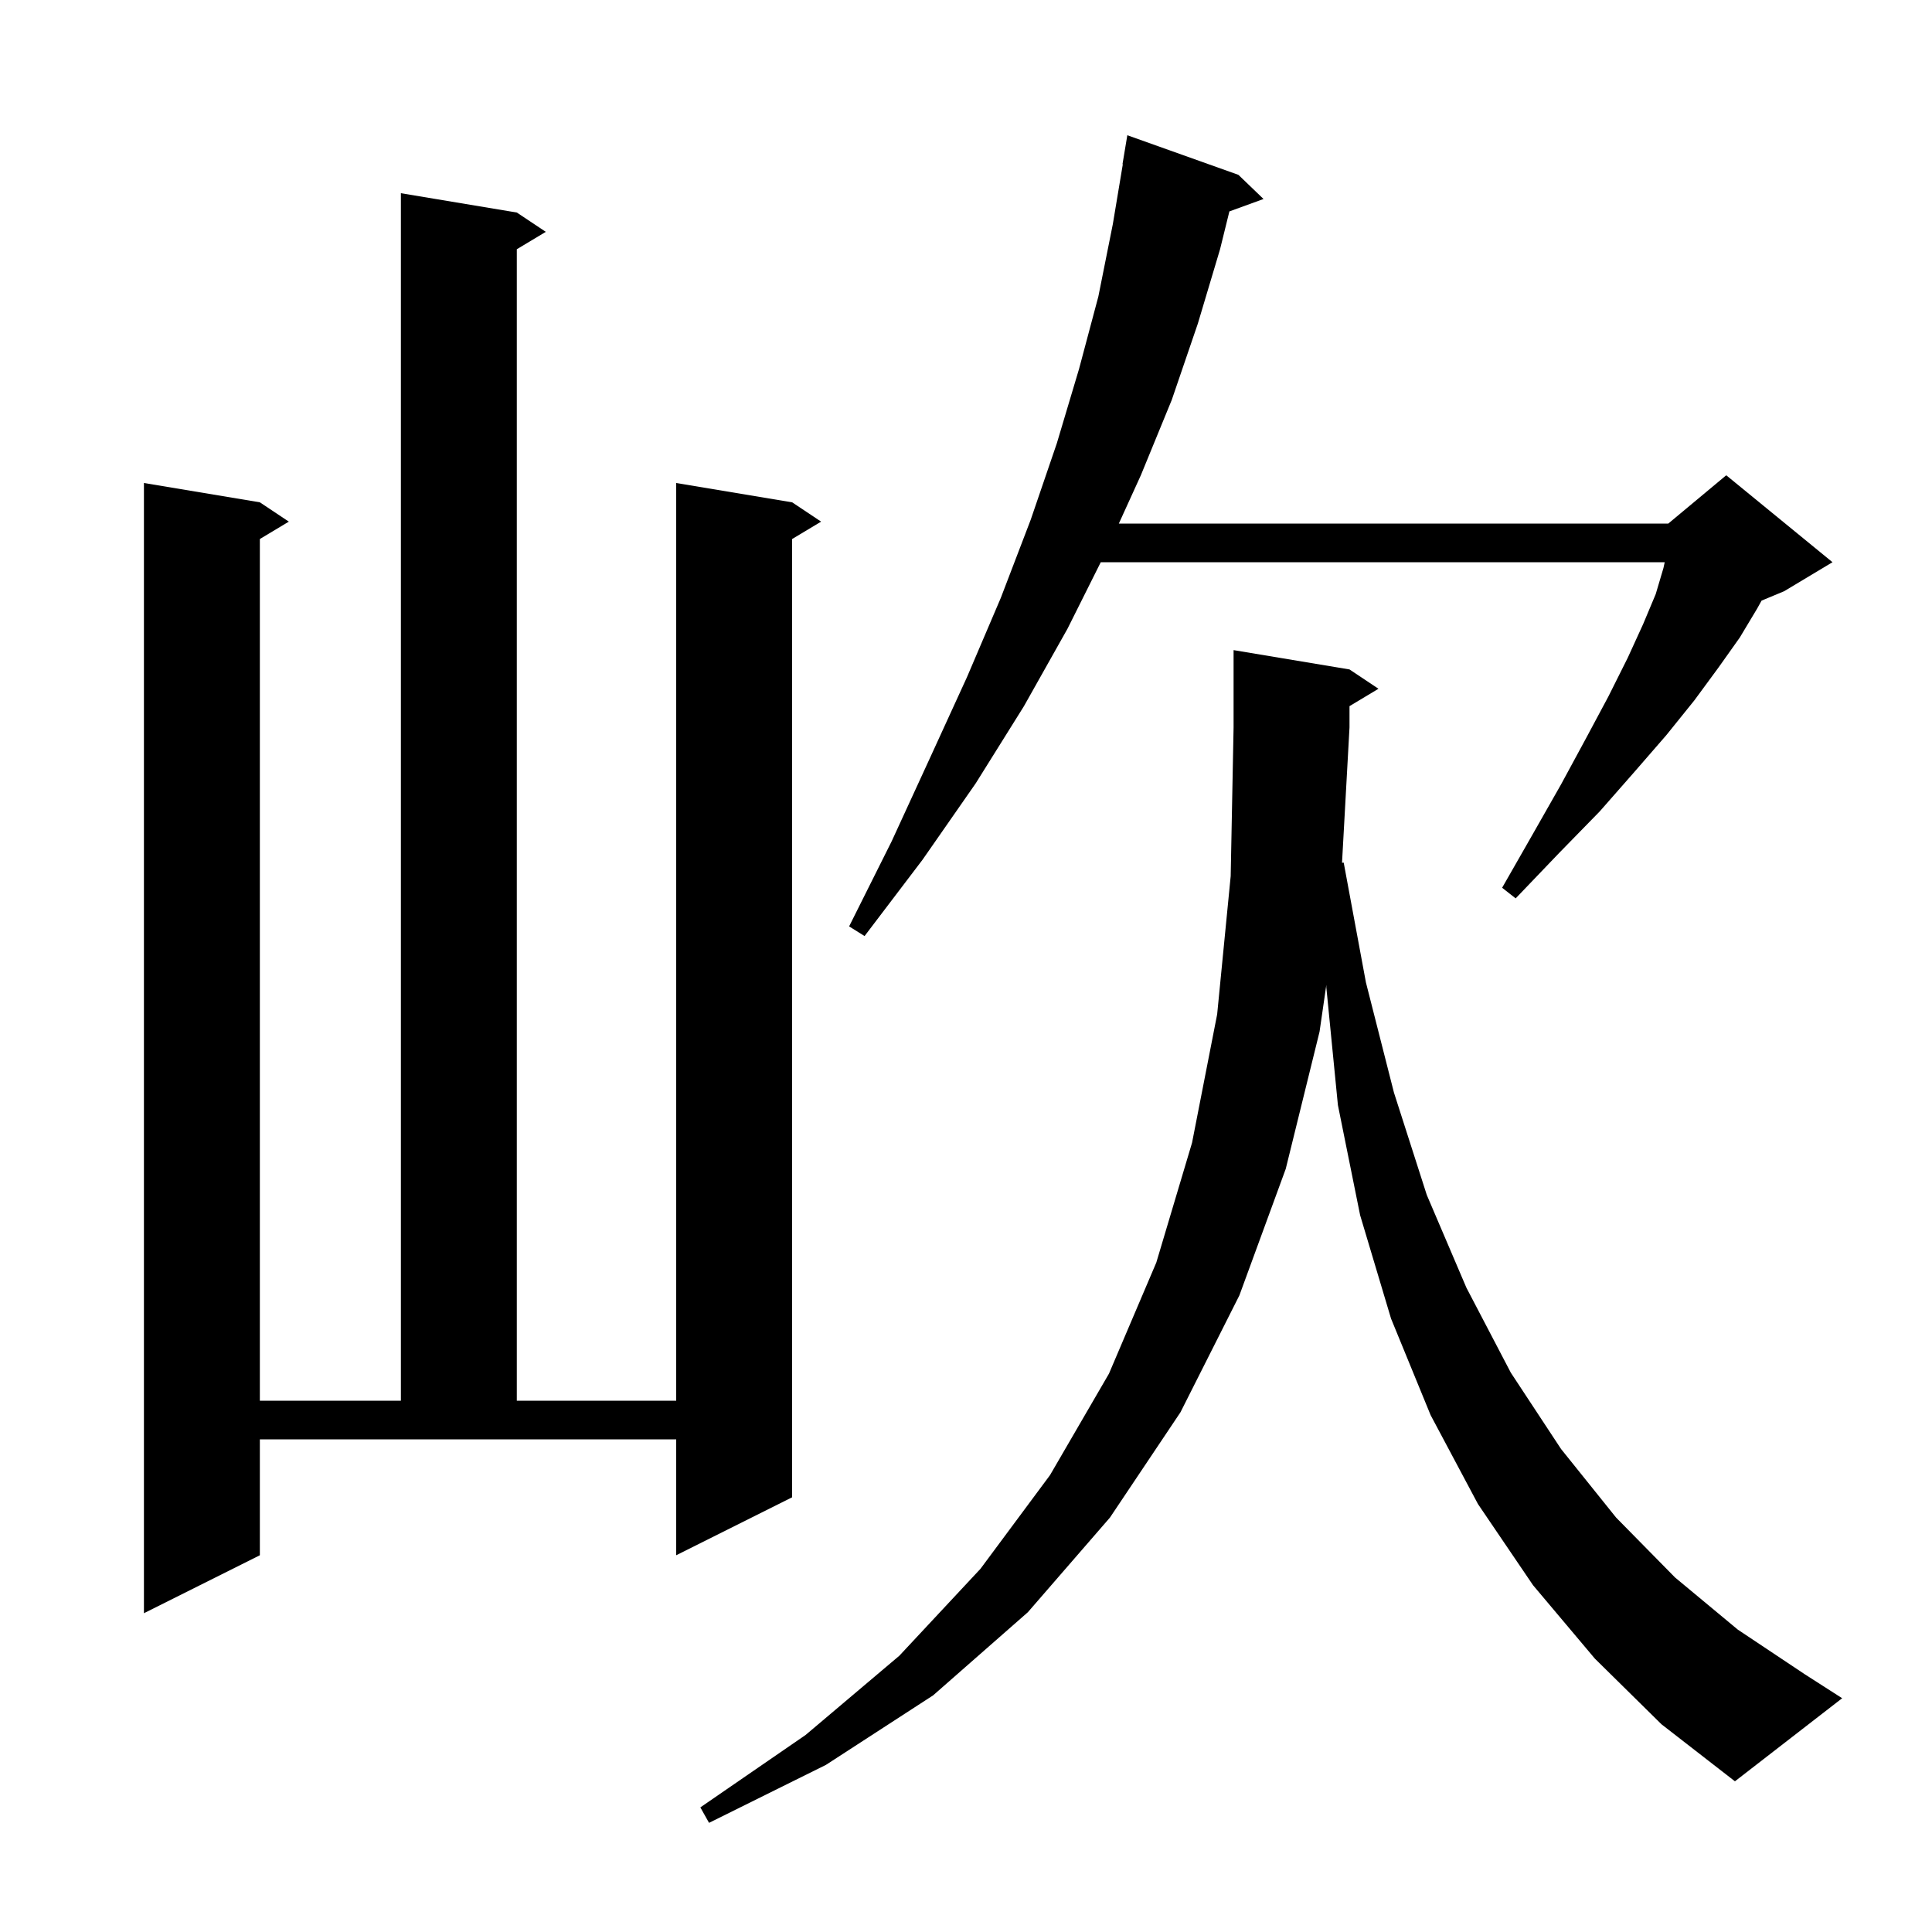 <svg xmlns="http://www.w3.org/2000/svg" xmlns:xlink="http://www.w3.org/1999/xlink" version="1.1" baseProfile="full" viewBox="0 0 200 200" width="200" height="200">
<g fill="black">
<path d="M 165.1 171.7 L 158.7 164.1 L 153.0 155.7 L 148.1 146.5 L 144.0 136.5 L 140.8 125.8 L 138.5 114.4 L 137.3 102.2 L 137.302 101.95 L 136.6 106.8 L 133.1 121.0 L 128.3 134.1 L 122.2 146.2 L 114.9 157.1 L 106.4 166.9 L 96.6 175.5 L 85.5 182.7 L 73.4 188.7 L 72.5 187.1 L 83.4 179.6 L 93.1 171.4 L 101.5 162.4 L 108.7 152.7 L 114.8 142.2 L 119.7 130.7 L 123.4 118.3 L 126.0 105.0 L 127.4 90.7 L 127.7 75.3 L 127.7 67.3 L 139.7 69.3 L 142.7 71.3 L 139.7 73.1 L 139.7 75.3 L 138.926 89.31 L 139.1 89.3 L 141.4 101.7 L 144.3 113.1 L 147.7 123.7 L 151.8 133.3 L 156.4 142.1 L 161.6 150.0 L 167.3 157.1 L 173.4 163.3 L 179.9 168.7 L 186.8 173.3 L 190.7 175.8 L 179.6 184.4 L 172.0 178.5 Z M 26.9 161.0 L 14.9 167.0 L 14.9 50.0 L 26.9 52.0 L 29.9 54.0 L 26.9 55.8 L 26.9 145.0 L 41.5 145.0 L 41.5 20.0 L 53.5 22.0 L 56.5 24.0 L 53.5 25.8 L 53.5 145.0 L 70.0 145.0 L 70.0 50.0 L 82.0 52.0 L 85.0 54.0 L 82.0 55.8 L 82.0 155.0 L 70.0 161.0 L 70.0 149.0 L 26.9 149.0 Z M 128.2 18.1 L 130.8 20.6 L 127.266 21.885 L 126.3 25.8 L 124.0 33.5 L 121.3 41.4 L 118.1 49.2 L 115.822 54.2 L 172.7 54.2 L 178.7 49.2 L 189.7 58.2 L 184.7 61.2 L 182.358 62.176 L 181.9 63.0 L 180.1 66.0 L 177.9 69.1 L 175.4 72.5 L 172.5 76.1 L 169.2 79.9 L 165.6 84.0 L 161.4 88.3 L 156.9 93.0 L 155.5 91.9 L 158.7 86.3 L 161.6 81.2 L 164.2 76.4 L 166.5 72.1 L 168.5 68.1 L 170.1 64.6 L 171.4 61.5 L 172.2 58.8 L 172.33 58.2 L 113.95 58.2 L 110.5 65.1 L 106.0 73.1 L 101.0 81.1 L 95.5 89.0 L 89.5 96.9 L 87.9 95.9 L 92.3 87.1 L 96.3 78.4 L 100.1 70.1 L 103.6 61.9 L 106.7 53.8 L 109.4 45.9 L 111.7 38.2 L 113.7 30.7 L 115.2 23.2 L 116.233 17.003 L 116.2 17.0 L 116.7 14.0 Z " />
</g>
</svg>
